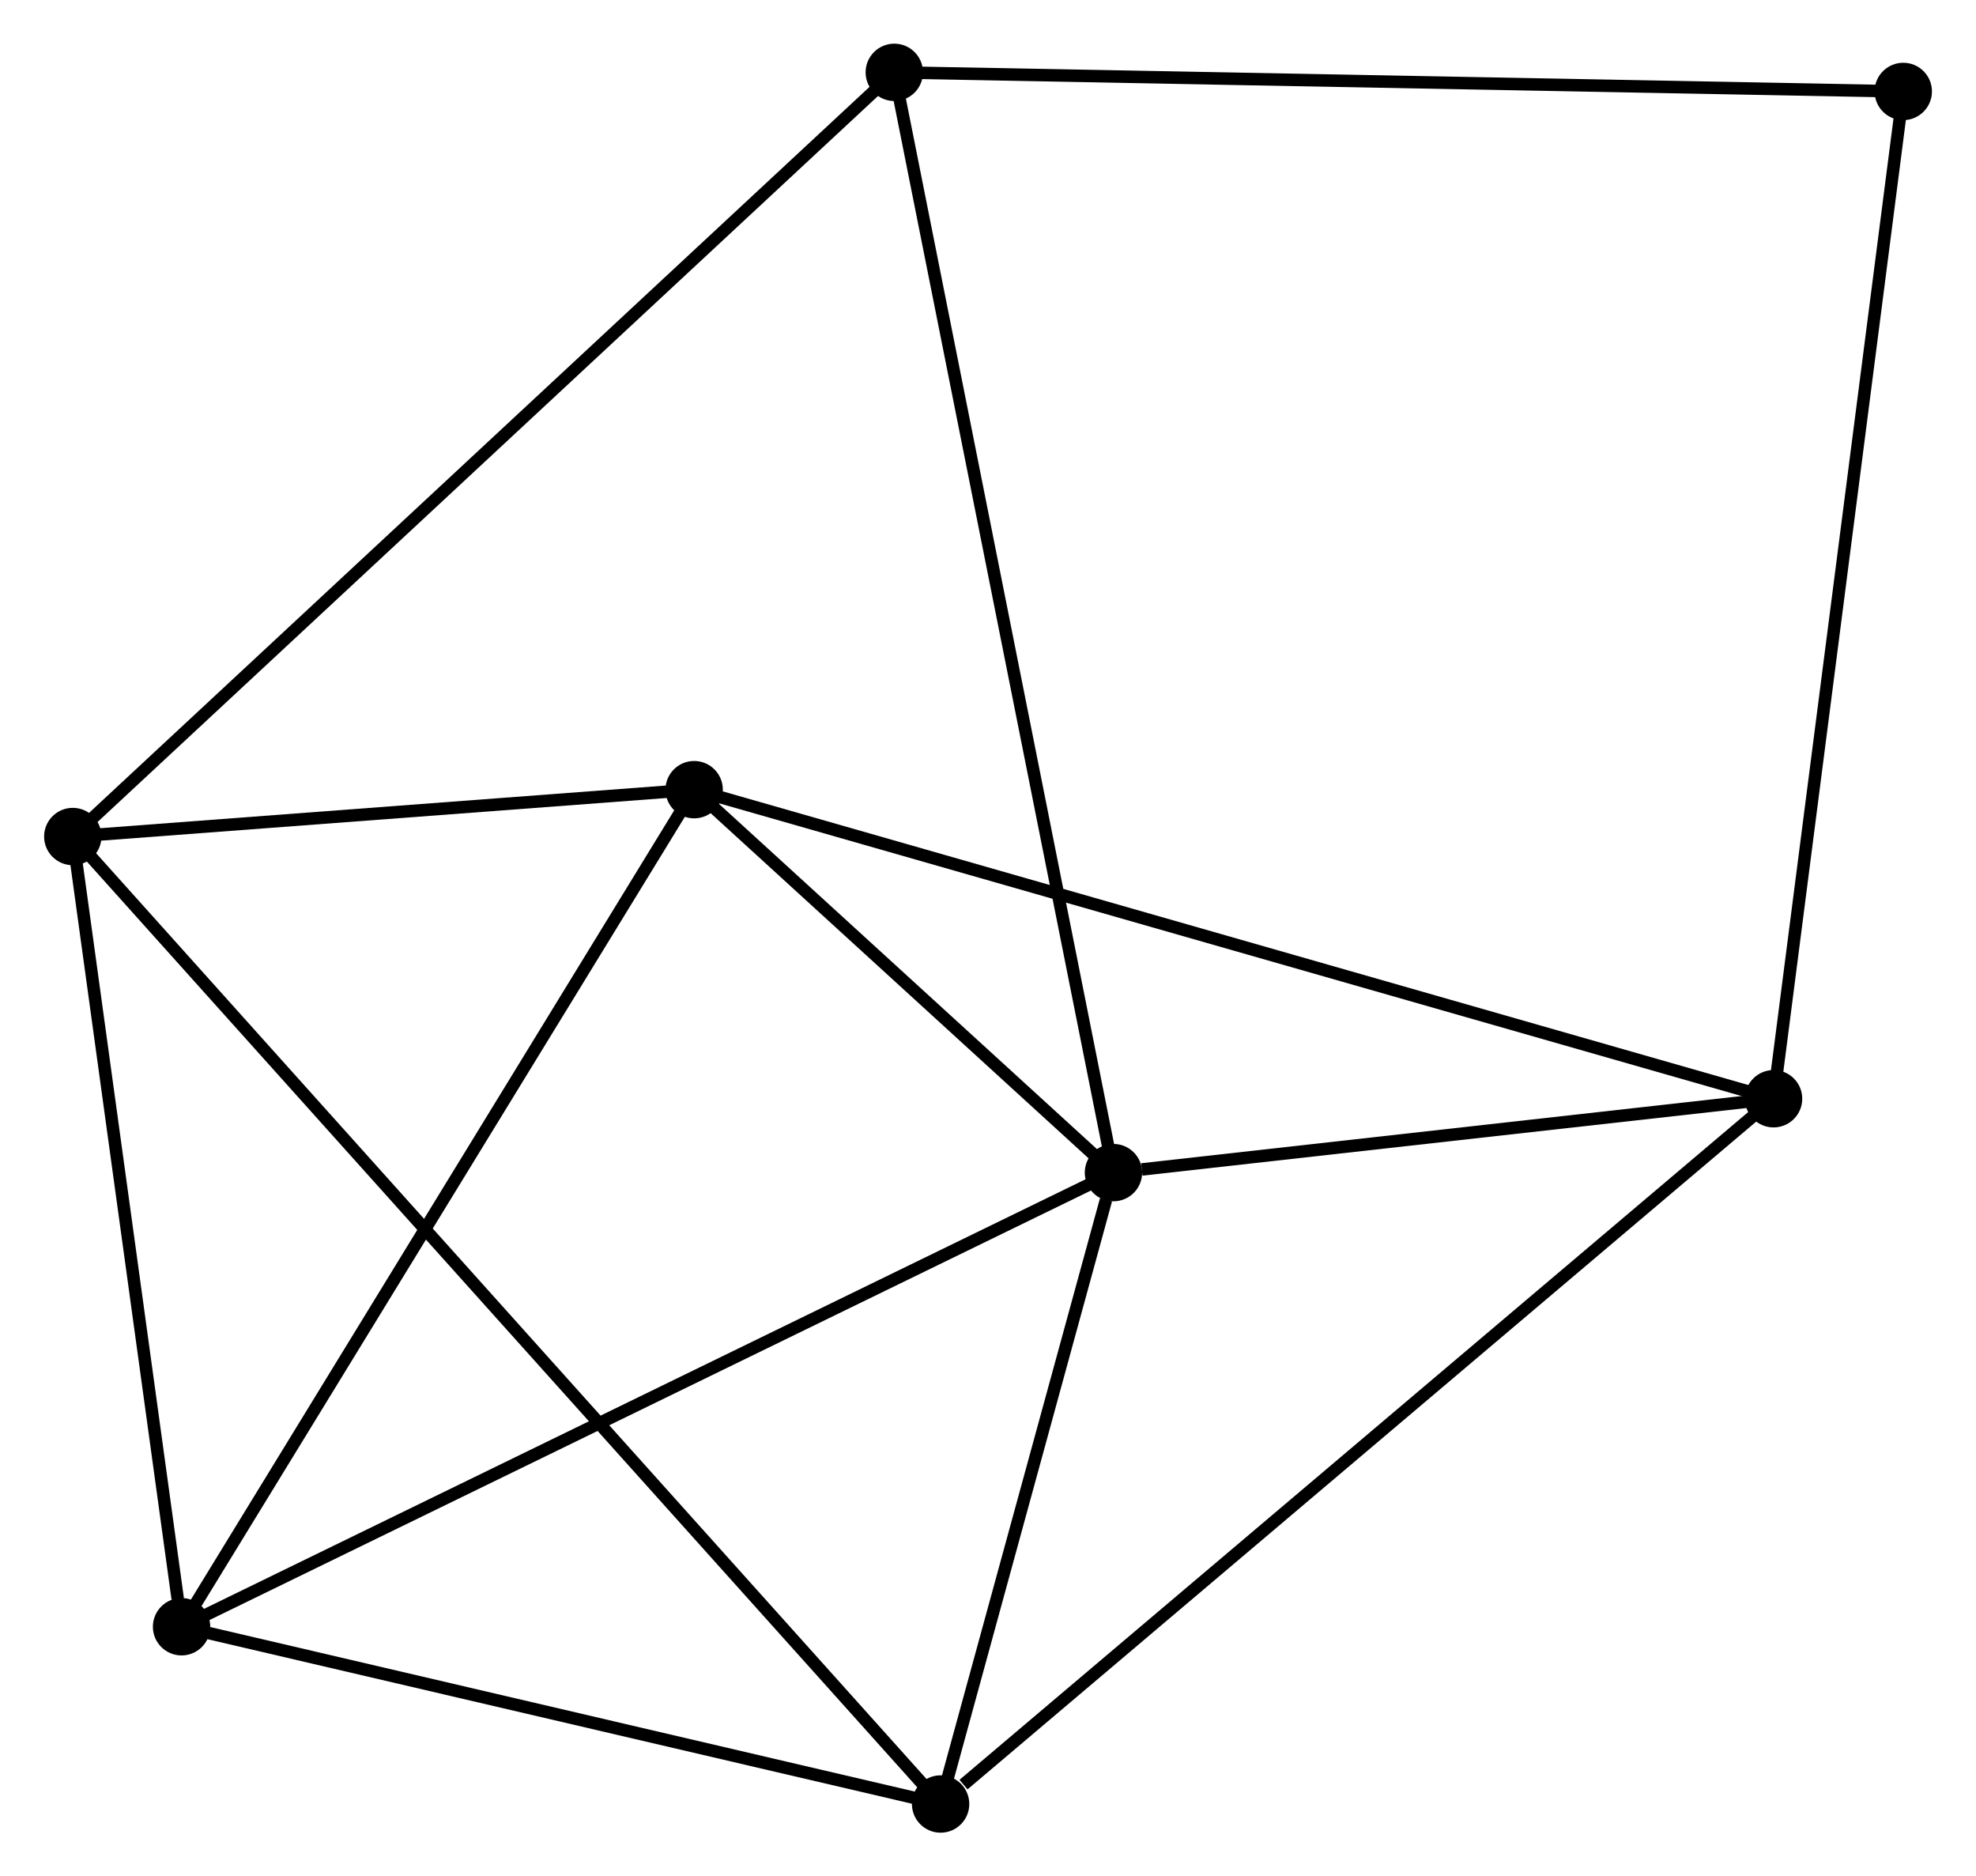 <?xml version="1.0" encoding="UTF-8" standalone="no"?>
<!DOCTYPE svg PUBLIC "-//W3C//DTD SVG 1.1//EN"
 "http://www.w3.org/Graphics/SVG/1.1/DTD/svg11.dtd">
<!-- Generated by graphviz version 2.36.0 (20140111.2315)
 -->
<!-- Title: %3 Pages: 1 -->
<svg width="158pt" height="150pt"
 viewBox="0.00 0.00 158.38 150.43" xmlns="http://www.w3.org/2000/svg" xmlns:xlink="http://www.w3.org/1999/xlink">
<g id="graph0" class="graph" transform="scale(1 1) rotate(0) translate(4 146.432)">
<title>%3</title>
<!-- 0 -->
<g id="node1" class="node"><title>0</title>
<ellipse fill="black" stroke="black" cx="85.25" cy="-52.42" rx="1.8" ry="1.8"/>
</g>
<!-- 2 -->
<g id="node2" class="node"><title>2</title>
<ellipse fill="black" stroke="black" cx="138.184" cy="-58.344" rx="1.8" ry="1.8"/>
</g>
<!-- 0&#45;&#45;2 -->
<g id="edge1" class="edge"><title>0&#45;&#45;2</title>
<path fill="none" stroke="black" d="M87.524,-52.675C96.231,-53.649 127.386,-57.136 135.977,-58.097"/>
</g>
<!-- 3 -->
<g id="node3" class="node"><title>3</title>
<ellipse fill="black" stroke="black" cx="10.523" cy="-16.012" rx="1.8" ry="1.8"/>
</g>
<!-- 0&#45;&#45;3 -->
<g id="edge2" class="edge"><title>0&#45;&#45;3</title>
<path fill="none" stroke="black" d="M83.402,-51.52C73.064,-46.483 22.475,-21.835 12.305,-16.881"/>
</g>
<!-- 4 -->
<g id="node4" class="node"><title>4</title>
<ellipse fill="black" stroke="black" cx="51.627" cy="-83.123" rx="1.8" ry="1.8"/>
</g>
<!-- 0&#45;&#45;4 -->
<g id="edge3" class="edge"><title>0&#45;&#45;4</title>
<path fill="none" stroke="black" d="M83.805,-53.74C78.274,-58.79 58.486,-76.86 53.029,-81.842"/>
</g>
<!-- 5 -->
<g id="node5" class="node"><title>5</title>
<ellipse fill="black" stroke="black" cx="71.389" cy="-1.8" rx="1.8" ry="1.8"/>
</g>
<!-- 0&#45;&#45;5 -->
<g id="edge4" class="edge"><title>0&#45;&#45;5</title>
<path fill="none" stroke="black" d="M84.654,-50.245C82.374,-41.919 74.216,-12.125 71.966,-3.911"/>
</g>
<!-- 6 -->
<g id="node6" class="node"><title>6</title>
<ellipse fill="black" stroke="black" cx="67.676" cy="-140.632" rx="1.8" ry="1.8"/>
</g>
<!-- 0&#45;&#45;6 -->
<g id="edge5" class="edge"><title>0&#45;&#45;6</title>
<path fill="none" stroke="black" d="M84.882,-54.263C82.596,-65.743 70.322,-127.349 68.041,-138.8"/>
</g>
<!-- 2&#45;&#45;4 -->
<g id="edge10" class="edge"><title>2&#45;&#45;4</title>
<path fill="none" stroke="black" d="M136.376,-58.861C125.111,-62.086 64.661,-79.391 53.425,-82.608"/>
</g>
<!-- 2&#45;&#45;5 -->
<g id="edge11" class="edge"><title>2&#45;&#45;5</title>
<path fill="none" stroke="black" d="M136.533,-56.946C127.372,-49.191 82.856,-11.507 73.227,-3.357"/>
</g>
<!-- 7 -->
<g id="node8" class="node"><title>7</title>
<ellipse fill="black" stroke="black" cx="148.584" cy="-139.101" rx="1.8" ry="1.8"/>
</g>
<!-- 2&#45;&#45;7 -->
<g id="edge12" class="edge"><title>2&#45;&#45;7</title>
<path fill="none" stroke="black" d="M138.441,-60.34C139.88,-71.513 146.921,-126.185 148.336,-137.175"/>
</g>
<!-- 3&#45;&#45;4 -->
<g id="edge13" class="edge"><title>3&#45;&#45;4</title>
<path fill="none" stroke="black" d="M11.539,-17.671C17.176,-26.875 44.571,-71.601 50.496,-81.275"/>
</g>
<!-- 3&#45;&#45;5 -->
<g id="edge14" class="edge"><title>3&#45;&#45;5</title>
<path fill="none" stroke="black" d="M12.279,-15.602C21.011,-13.563 59.718,-4.525 69.258,-2.297"/>
</g>
<!-- 6&#45;&#45;7 -->
<g id="edge15" class="edge"><title>6&#45;&#45;7</title>
<path fill="none" stroke="black" d="M69.676,-140.594C80.87,-140.382 135.643,-139.346 146.654,-139.138"/>
</g>
<!-- 1 -->
<g id="node7" class="node"><title>1</title>
<ellipse fill="black" stroke="black" cx="1.8" cy="-79.365" rx="1.8" ry="1.8"/>
</g>
<!-- 1&#45;&#45;3 -->
<g id="edge6" class="edge"><title>1&#45;&#45;3</title>
<path fill="none" stroke="black" d="M2.052,-77.537C3.303,-68.448 8.85,-28.16 10.217,-18.23"/>
</g>
<!-- 1&#45;&#45;4 -->
<g id="edge7" class="edge"><title>1&#45;&#45;4</title>
<path fill="none" stroke="black" d="M3.941,-79.526C12.137,-80.144 41.464,-82.356 49.55,-82.966"/>
</g>
<!-- 1&#45;&#45;5 -->
<g id="edge8" class="edge"><title>1&#45;&#45;5</title>
<path fill="none" stroke="black" d="M3.008,-78.018C11.382,-68.684 60.738,-13.671 69.919,-3.438"/>
</g>
<!-- 1&#45;&#45;6 -->
<g id="edge9" class="edge"><title>1&#45;&#45;6</title>
<path fill="none" stroke="black" d="M3.428,-80.879C12.622,-89.429 57.918,-131.557 66.33,-139.38"/>
</g>
</g>
</svg>

